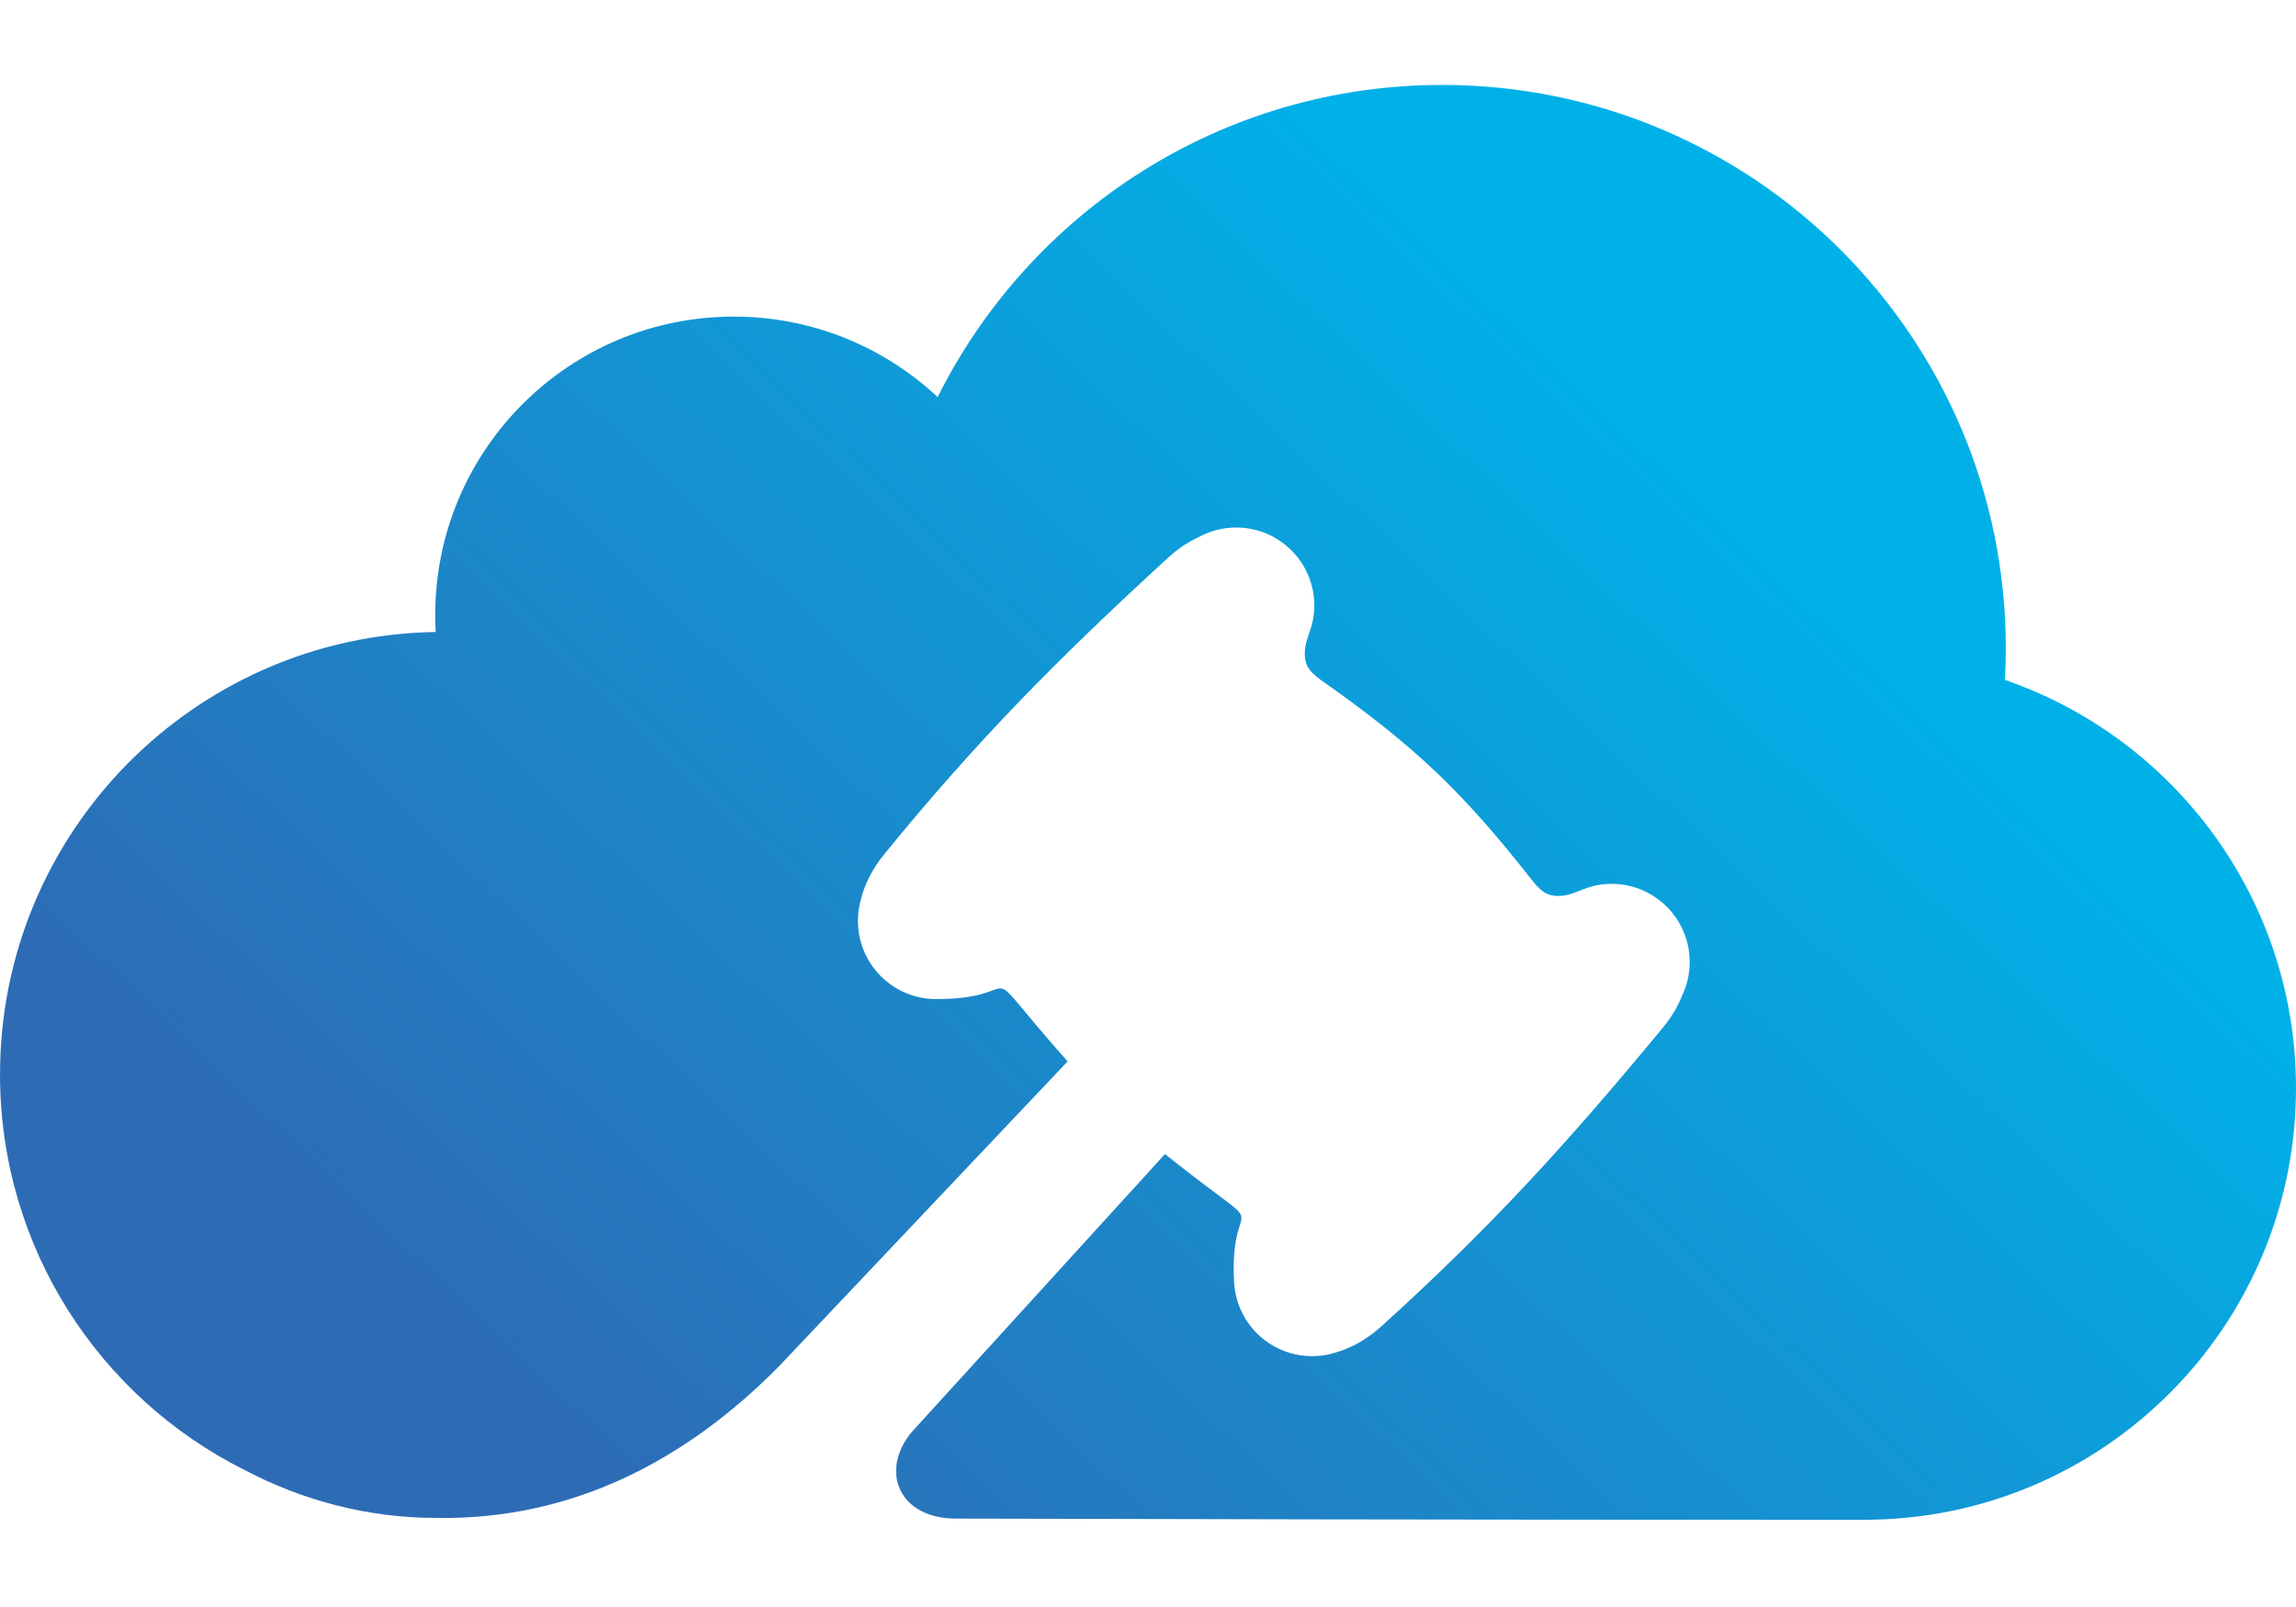 <?xml version="1.0" encoding="UTF-8"?><svg fill="none" viewBox="0 0 1000 700" xmlns="http://www.w3.org/2000/svg"><path d="m189.77 275.28c-0.15-2.453-0.21-4.906-0.21-7.389 0-71.798 58.229-129.98 130.01-129.98 34.351 0 65.56 13.312 88.809 35.061 40.275-80.623 123.52-135.97 219.75-135.97 135.58 0 245.48 109.88 245.48 245.4 0 4.607-0.15 9.214-0.389 13.761 73.788 25.429 126.78 95.431 126.78 177.82 0 103.84-84.201 188.02-188.06 188.02-213.62 0-288.96-0.299-394.82-0.509-25.763 0.389-34.141-20.851-19.988-37.753l110.26-121.04c50.718 40.565 27.768 12.804 30.102 55.852 0.568 10.261 5.625 19.236 13.165 25.07 2.304 1.825 4.878 3.32 7.63 4.457 4.608 1.945 9.725 2.902 15.051 2.603 3.052-0.15 5.985-0.718 8.738-1.646 6.553-1.884 13.285-5.594 19.748-11.457 47.337-42.87 80.461-79.157 122.41-129.92 3.74-4.518 6.403-9.065 8.199-13.582 2.513-5.056 3.77-10.83 3.441-16.873-1.018-18.787-17.056-33.176-35.847-32.159-9.845 0.538-13.226 4.727-20.377 5.205-6.044 0.329-8.767-2.094-13.435-8.167-29.533-37.484-50.12-57.019-89.079-84.572-6.313-4.337-8.857-6.94-8.857-12.983 0.12-7.18 4.13-10.77 4.16-20.642 0.059-18.787-15.171-34.074-33.962-34.104-6.044 0-11.73 1.556-16.667 4.308-4.398 2.034-8.827 4.936-13.136 8.915-48.533 44.515-83.094 79.486-123.43 128.94-5.505 6.761-8.857 13.671-10.413 20.313-0.748 2.812-1.167 5.773-1.167 8.795 0 5.325 1.197 10.381 3.382 14.898 1.286 2.722 2.932 5.205 4.847 7.389 6.224 7.24 15.44 11.817 25.733 11.847 43.118 0.119 14.213-21.36 57.361 27.163l-125.88 132.98c-40.814 41.254-90.305 66.802-148.98 65.874-29.952 0-58.379-7.598-83.663-20.911-63.136-31.561-106.46-96.867-106.46-172.28 0-105.42 84.68-191.1 189.77-192.72z" clip-rule="evenodd" fill="url(#a)" fill-rule="evenodd"/><defs><linearGradient id="a" x1="297.2" x2="749.13" y1="683.53" y2="207.58" gradientUnits="userSpaceOnUse"><stop stop-color="#2D6CB5" offset="0"/><stop stop-color="#00B1E8" offset="1"/></linearGradient></defs></svg>